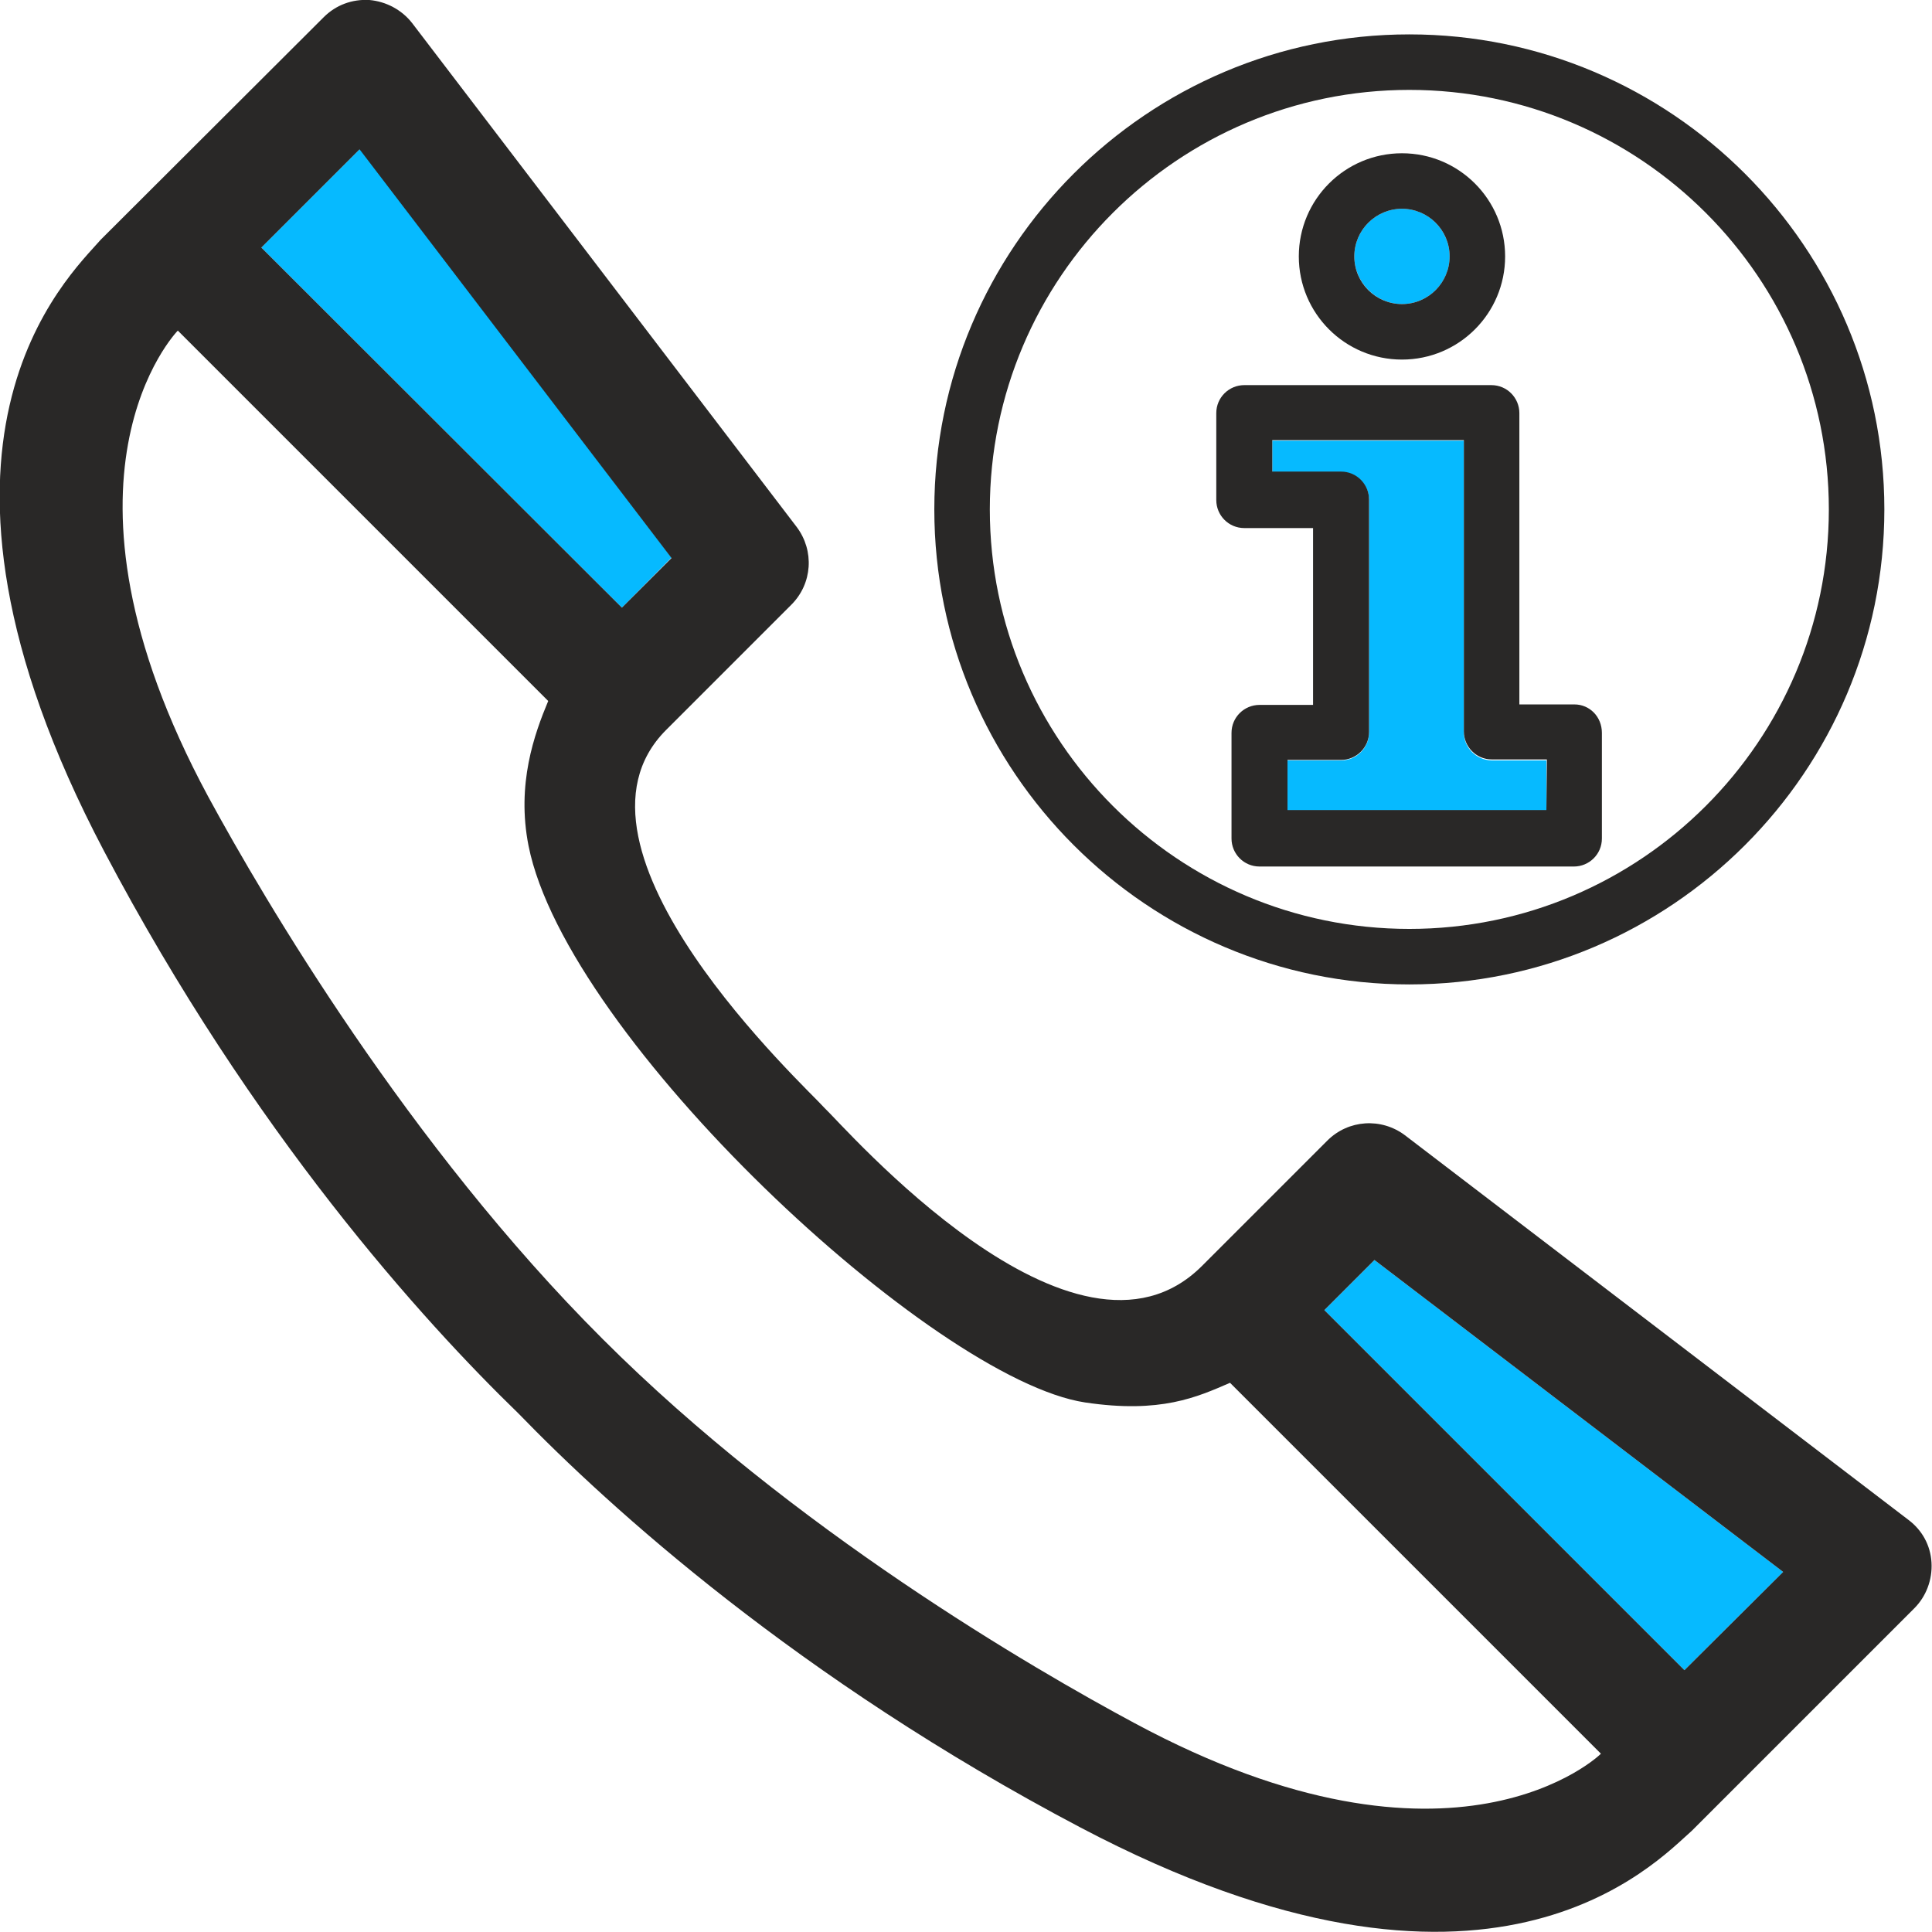 <?xml version="1.0" encoding="utf-8"?>
<!-- Generator: Adobe Illustrator 19.2.0, SVG Export Plug-In . SVG Version: 6.00 Build 0)  -->
<svg version="1.1" id="Capa_1" xmlns="http://www.w3.org/2000/svg" xmlns:xlink="http://www.w3.org/1999/xlink" x="0px" y="0px"
	 viewBox="0 0 393.3 393.3" style="enable-background:new 0 0 393.3 393.3;" xml:space="preserve">
<style type="text/css">
	.st0{fill:none;}
	.st1{fill:#06BAFF;}
	.st2{fill:#292827;}
</style>
<g>
	<path class="st0" d="M221,285.5c-31-4.7-105.5-74.2-113.3-113.3c-2.5-12.6,1.1-22.8,4-29.5L36.3,67.3c-0.2,0.1-28.8,29.7,6.2,94.9
		c11.3,21.1,40.7,71,80.3,110.4c38.8,38.7,87.7,67,108.3,78.2c65.1,35.1,94.7,6.4,94.9,6.2l-75.4-75.4
		C243.8,284.4,236.4,287.9,221,285.5z"/>
	<polygon class="st1" points="269.6,266.7 342.9,340 363,320 279.8,256.5 	"/>
	<polygon class="st1" points="53.2,50.4 126.6,123.7 136.7,113.5 73.3,30.3 	"/>
	<path class="st2" d="M286,231.1c-4.8-3.6-11.5-3.2-15.8,1.1l-25.5,25.5c-25.9,25.9-73-28.6-76.9-32.2c-3.5-4-56.4-52.7-32.2-76.9
		l25.5-25.5c4.3-4.3,4.7-11,1.1-15.8L83.9,4.7C81.8,2,78.6,0.3,75.2,0c-3.5-0.2-6.8,1-9.3,3.5L20.5,48.8c-6.4,7.4-43.3,41,0.7,124.5
		c30.3,57.5,65,95.7,84.3,114.4c18.7,19.3,56.9,54,114.4,84.3c83.5,44,117.2,7.1,124.5,0.7l45.3-45.3c2.4-2.4,3.7-5.8,3.5-9.3
		c-0.2-3.5-1.9-6.6-4.7-8.7L286,231.1z M126.6,123.7L53.2,50.4l20-20l63.5,83.2L126.6,123.7z M325.9,357
		c-0.1,0.2-29.8,28.8-94.9-6.2c-20.7-11.1-69.5-39.4-108.3-78.2c-39.5-39.4-68.9-89.4-80.3-110.4c-35.1-65.1-6.4-94.7-6.2-94.9
		l75.4,75.4c-2.8,6.7-6.5,16.9-4,29.5c7.8,39.1,82.3,108.6,113.3,113.3c15.4,2.3,22.8-1.1,29.5-4L325.9,357z M342.9,340l-73.3-73.3
		l10.2-10.2L363,320L342.9,340z"/>
	<g>
		<g>
			<path class="st0" d="M286.9,18.3c-47.1,0-85.4,38.3-85.4,85.4c0,47.1,38.3,85.4,85.4,85.4s85.4-38.3,85.4-85.4
				C372.3,56.6,334,18.3,286.9,18.3z M285.4,31.2c11.6,0,21,9.4,21,21c0,11.6-9.4,21-21,21c-11.6,0-21-9.4-21-21
				S273.8,31.2,285.4,31.2z M326.1,170.5c0,3.1-2.5,5.7-5.7,5.7h-64c-3.1,0-5.7-2.5-5.7-5.7v-21.5c0-3.1,2.5-5.7,5.7-5.7h10.9v-36
				h-14c-3.1,0-5.7-2.5-5.7-5.7V84.1c0-3.1,2.5-5.7,5.7-5.7h50.3c3.1,0,5.7,2.5,5.7,5.7v59.3h11.2c3.1,0,5.7,2.5,5.7,5.7
				L326.1,170.5L326.1,170.5z"/>
			<path class="st1" d="M285.4,61.9c5.3,0,9.7-4.3,9.7-9.7c0-5.3-4.3-9.7-9.7-9.7c-5.3,0-9.7,4.3-9.7,9.7
				C275.7,57.5,280.1,61.9,285.4,61.9z"/>
			<path class="st1" d="M298,149.1V89.7h-39v6.4h14c3.1,0,5.7,2.5,5.7,5.7v47.3c0,3.1-2.5,5.7-5.7,5.7h-10.9v10.2h52.7v-10.2h-11.2
				C300.5,154.7,298,152.2,298,149.1z"/>
			<path class="st2" d="M286.9,7c-53.3,0-96.7,43.4-96.7,96.7c0,53.3,43.4,96.7,96.7,96.7s96.7-43.4,96.7-96.7S340.2,7,286.9,7z
				 M286.9,189.1c-47.1,0-85.4-38.3-85.4-85.4c0-47.1,38.3-85.4,85.4-85.4s85.4,38.3,85.4,85.4C372.3,150.8,334,189.1,286.9,189.1z"
				/>
			<path class="st2" d="M285.4,73.2c11.6,0,21-9.4,21-21c0-11.6-9.4-21-21-21c-11.6,0-21,9.4-21,21
				C264.4,63.8,273.8,73.2,285.4,73.2z M285.4,42.5c5.3,0,9.7,4.3,9.7,9.7c0,5.3-4.3,9.7-9.7,9.7c-5.3,0-9.7-4.3-9.7-9.7
				S280.1,42.5,285.4,42.5z"/>
			<path class="st2" d="M320.5,143.4h-11.2V84.1c0-3.1-2.5-5.7-5.7-5.7h-50.3c-3.1,0-5.7,2.5-5.7,5.7v17.7c0,3.1,2.5,5.7,5.7,5.7h14
				v36h-10.9c-3.1,0-5.7,2.5-5.7,5.7v21.5c0,3.1,2.5,5.7,5.7,5.7h64c3.1,0,5.7-2.5,5.7-5.7v-21.5
				C326.1,145.9,323.6,143.4,320.5,143.4z M314.8,164.9h-52.7v-10.2H273c3.1,0,5.7-2.5,5.7-5.7v-47.3c0-3.1-2.5-5.7-5.7-5.7h-14
				v-6.4h39v59.3c0,3.1,2.5,5.7,5.7,5.7h11.2L314.8,164.9L314.8,164.9z"/>
		</g>
	</g>
</g>
</svg>
